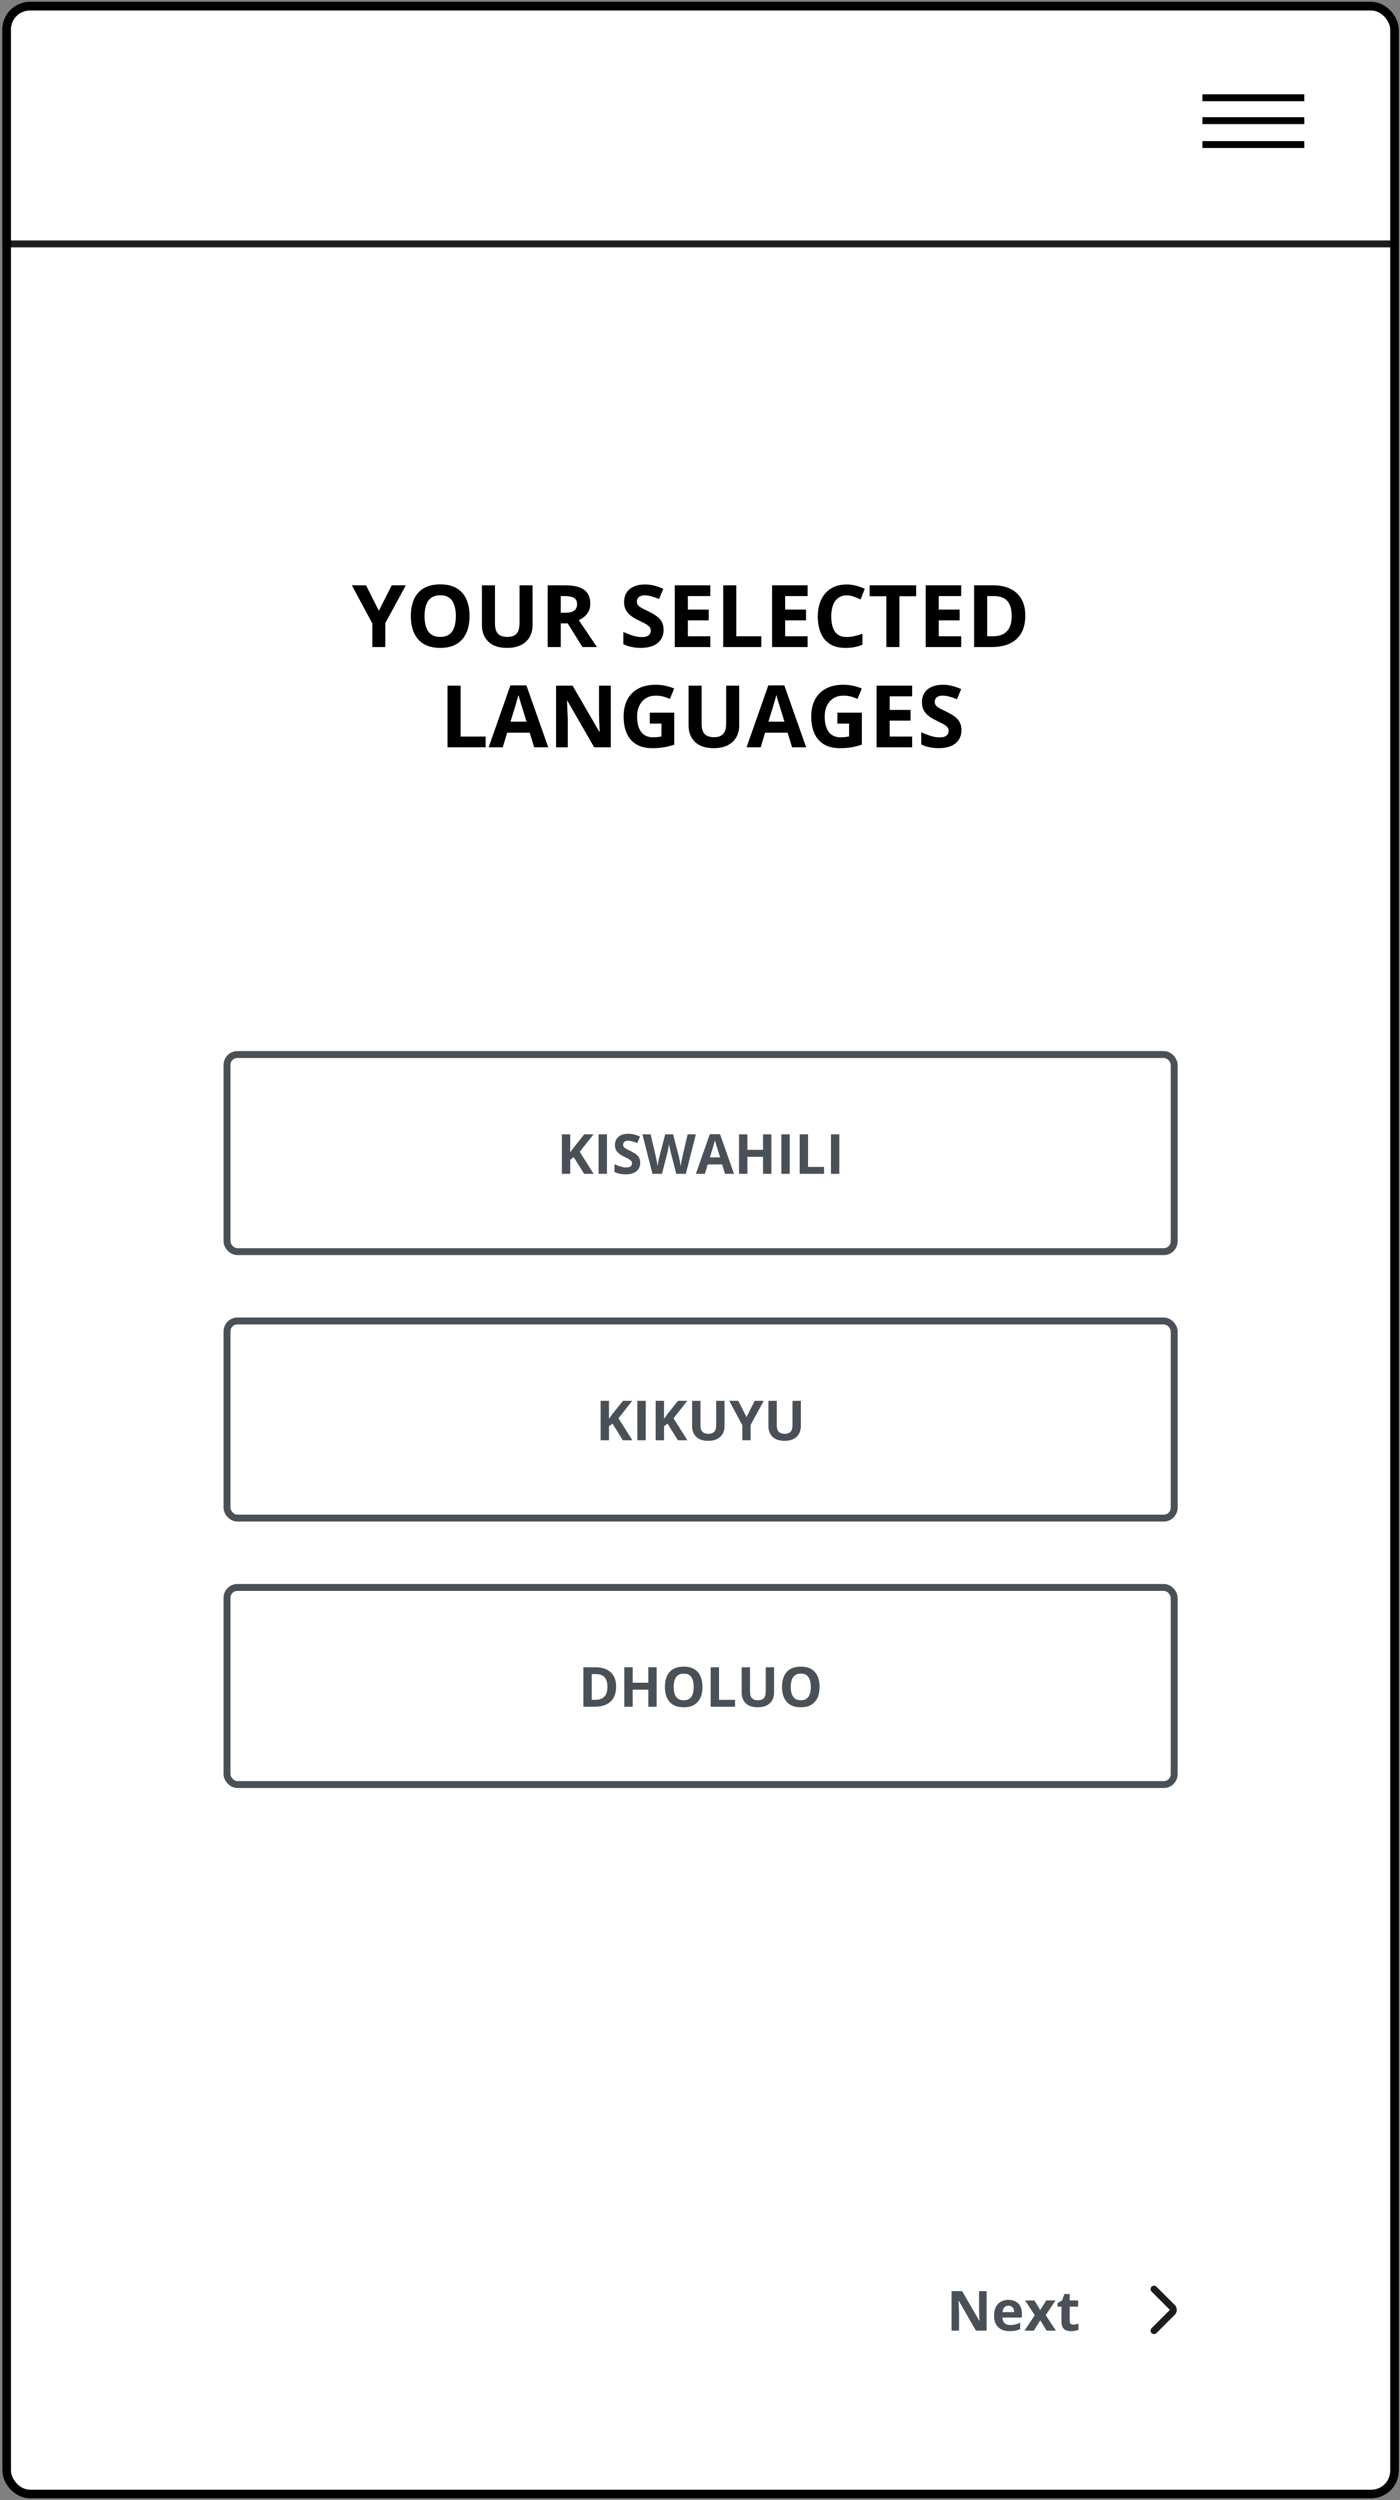 <svg width="405" height="723" viewBox="0 0 405 723" fill="none" xmlns="http://www.w3.org/2000/svg">
<rect x="0" y="0" width="405" height="723" fill="#808080" stroke="none"/>
<g clip-path="url(#clip0_157_6863)">
<rect x="0.672" y="0.536" width="404" height="722" rx="8" fill="white"/>
<path d="M1.672 8.536C1.672 4.67 4.806 1.536 8.672 1.536H446.672C450.538 1.536 453.672 4.67 453.672 8.536V70.536H1.672V8.536Z" fill="white"/>
<path d="M1.672 8.536C1.672 4.67 4.806 1.536 8.672 1.536H446.672C450.538 1.536 453.672 4.67 453.672 8.536V70.536H1.672V8.536Z" stroke="#1B1D1F" stroke-width="2"/>
<line x1="347.843" y1="28.271" x2="377.323" y2="28.271" stroke="black" stroke-width="2"/>
<line x1="347.843" y1="34.893" x2="377.323" y2="34.893" stroke="black" stroke-width="2"/>
<line x1="347.843" y1="41.801" x2="377.323" y2="41.801" stroke="black" stroke-width="2"/>
<path d="M171.727 339.478H168.977L165.985 334.665L164.961 335.399V339.478H162.54V328.056H164.961V333.282C165.123 333.058 165.282 332.834 165.438 332.61C165.594 332.386 165.753 332.162 165.915 331.938L169.008 328.056H171.696L167.711 333.11L171.727 339.478ZM173.165 339.478V328.056H175.586V339.478H173.165ZM185.204 336.306C185.204 336.983 185.04 337.571 184.711 338.071C184.383 338.571 183.904 338.957 183.274 339.228C182.649 339.498 181.889 339.634 180.993 339.634C180.597 339.634 180.209 339.608 179.829 339.556C179.454 339.504 179.092 339.428 178.743 339.329C178.399 339.225 178.071 339.097 177.758 338.946V336.696C178.3 336.936 178.862 337.152 179.446 337.345C180.029 337.537 180.607 337.634 181.18 337.634C181.576 337.634 181.894 337.582 182.133 337.478C182.378 337.373 182.555 337.23 182.665 337.048C182.774 336.866 182.829 336.657 182.829 336.423C182.829 336.136 182.732 335.892 182.54 335.688C182.347 335.485 182.081 335.295 181.743 335.118C181.409 334.941 181.032 334.751 180.61 334.548C180.344 334.423 180.055 334.272 179.743 334.095C179.43 333.912 179.133 333.691 178.852 333.431C178.571 333.17 178.339 332.855 178.157 332.485C177.98 332.11 177.891 331.662 177.891 331.142C177.891 330.459 178.047 329.876 178.36 329.392C178.672 328.907 179.118 328.537 179.696 328.282C180.279 328.022 180.967 327.892 181.758 327.892C182.352 327.892 182.917 327.962 183.454 328.103C183.995 328.238 184.56 328.436 185.149 328.696L184.368 330.579C183.842 330.366 183.37 330.201 182.954 330.087C182.537 329.967 182.112 329.907 181.68 329.907C181.378 329.907 181.12 329.957 180.907 330.056C180.693 330.149 180.532 330.285 180.422 330.462C180.313 330.634 180.258 330.834 180.258 331.063C180.258 331.334 180.336 331.563 180.493 331.751C180.654 331.933 180.894 332.11 181.211 332.282C181.534 332.454 181.935 332.655 182.415 332.884C182.998 333.16 183.495 333.449 183.907 333.751C184.323 334.048 184.644 334.399 184.868 334.806C185.092 335.207 185.204 335.707 185.204 336.306ZM201.305 328.056L198.399 339.478H195.641L194.094 333.478C194.063 333.363 194.021 333.188 193.969 332.954C193.917 332.72 193.862 332.465 193.805 332.188C193.748 331.907 193.696 331.644 193.649 331.399C193.607 331.149 193.579 330.951 193.563 330.806C193.547 330.951 193.516 331.147 193.469 331.392C193.428 331.636 193.378 331.897 193.321 332.173C193.269 332.449 193.217 332.707 193.165 332.946C193.112 333.186 193.071 333.368 193.04 333.493L191.5 339.478H188.75L185.836 328.056H188.219L189.68 334.29C189.722 334.478 189.769 334.701 189.821 334.962C189.878 335.222 189.933 335.496 189.985 335.782C190.042 336.063 190.092 336.337 190.133 336.603C190.18 336.863 190.214 337.09 190.235 337.282C190.261 337.084 190.295 336.855 190.336 336.595C190.378 336.329 190.422 336.061 190.469 335.79C190.521 335.514 190.573 335.259 190.625 335.024C190.678 334.79 190.724 334.6 190.766 334.454L192.43 328.056H194.719L196.383 334.454C196.42 334.595 196.461 334.785 196.508 335.024C196.56 335.259 196.612 335.514 196.665 335.79C196.717 336.066 196.764 336.337 196.805 336.603C196.852 336.863 196.886 337.09 196.907 337.282C196.943 337.022 196.993 336.707 197.055 336.337C197.123 335.962 197.193 335.59 197.266 335.22C197.344 334.85 197.412 334.54 197.469 334.29L198.922 328.056H201.305ZM209.735 339.478L208.907 336.759H204.743L203.915 339.478H201.305L205.336 328.009H208.297L212.344 339.478H209.735ZM208.329 334.728L207.5 332.071C207.448 331.894 207.378 331.668 207.29 331.392C207.206 331.11 207.12 330.826 207.032 330.54C206.948 330.248 206.881 329.996 206.829 329.782C206.777 329.996 206.704 330.261 206.61 330.579C206.521 330.892 206.435 331.188 206.352 331.47C206.269 331.751 206.209 331.951 206.172 332.071L205.352 334.728H208.329ZM223.149 339.478H220.735V334.548H216.211V339.478H213.79V328.056H216.211V332.532H220.735V328.056H223.149V339.478ZM226.04 339.478V328.056H228.461V339.478H226.04ZM231.336 339.478V328.056H233.758V337.478H238.391V339.478H231.336ZM240.383 339.478V328.056H242.805V339.478H240.383Z" fill="#495057"/>
<rect x="65.672" y="304.978" width="274" height="57" rx="3" stroke="#495057" stroke-width="2"/>
<path d="M182.938 416.536H180.188L177.196 411.724L176.172 412.458V416.536H173.75V405.114H176.172V410.341C176.334 410.117 176.493 409.893 176.649 409.669C176.805 409.445 176.964 409.221 177.125 408.997L180.219 405.114H182.907L178.922 410.169L182.938 416.536ZM184.375 416.536V405.114H186.797V416.536H184.375ZM198.86 416.536H196.11L193.118 411.724L192.094 412.458V416.536H189.672V405.114H192.094V410.341C192.256 410.117 192.415 409.893 192.571 409.669C192.727 409.445 192.886 409.221 193.047 408.997L196.141 405.114H198.829L194.844 410.169L198.86 416.536ZM209.594 405.114V412.505C209.594 413.291 209.42 414.002 209.071 414.638C208.727 415.268 208.204 415.768 207.5 416.138C206.803 416.507 205.922 416.692 204.86 416.692C203.349 416.692 202.198 416.307 201.407 415.536C200.615 414.765 200.219 413.744 200.219 412.474V405.114H202.633V412.106C202.633 413.049 202.826 413.711 203.211 414.091C203.597 414.471 204.167 414.661 204.922 414.661C205.454 414.661 205.883 414.57 206.211 414.388C206.545 414.205 206.79 413.924 206.946 413.544C207.102 413.164 207.18 412.679 207.18 412.091V405.114H209.594ZM215.946 409.817L218.329 405.114H220.938L217.149 412.091V416.536H214.743V412.169L210.954 405.114H213.579L215.946 409.817ZM231.672 405.114V412.505C231.672 413.291 231.498 414.002 231.149 414.638C230.805 415.268 230.282 415.768 229.579 416.138C228.881 416.507 228 416.692 226.938 416.692C225.428 416.692 224.277 416.307 223.485 415.536C222.693 414.765 222.297 413.744 222.297 412.474V405.114H224.711V412.106C224.711 413.049 224.904 413.711 225.29 414.091C225.675 414.471 226.245 414.661 227 414.661C227.532 414.661 227.961 414.57 228.29 414.388C228.623 414.205 228.868 413.924 229.024 413.544C229.18 413.164 229.258 412.679 229.258 412.091V405.114H231.672Z" fill="#495057"/>
<rect x="65.672" y="382.036" width="274" height="57" rx="3" stroke="#495057" stroke-width="2"/>
<path d="M178.235 487.774C178.235 489.061 177.987 490.136 177.493 491.001C177.003 491.86 176.292 492.509 175.36 492.946C174.428 493.379 173.305 493.595 171.993 493.595H168.758V482.173H172.344C173.542 482.173 174.581 482.386 175.461 482.813C176.342 483.235 177.024 483.863 177.508 484.696C177.993 485.524 178.235 486.55 178.235 487.774ZM175.719 487.837C175.719 486.993 175.594 486.3 175.344 485.759C175.099 485.212 174.735 484.808 174.25 484.548C173.771 484.287 173.178 484.157 172.469 484.157H171.18V491.595H172.219C173.402 491.595 174.279 491.28 174.852 490.649C175.43 490.019 175.719 489.082 175.719 487.837ZM189.961 493.595H187.547V488.665H183.024V493.595H180.602V482.173H183.024V486.649H187.547V482.173H189.961V493.595ZM203.219 487.868C203.219 488.748 203.11 489.55 202.891 490.274C202.672 490.993 202.339 491.613 201.891 492.134C201.448 492.655 200.886 493.056 200.204 493.337C199.521 493.613 198.714 493.751 197.782 493.751C196.849 493.751 196.042 493.613 195.36 493.337C194.678 493.056 194.112 492.655 193.665 492.134C193.222 491.613 192.891 490.991 192.672 490.267C192.454 489.543 192.344 488.738 192.344 487.853C192.344 486.67 192.537 485.642 192.922 484.767C193.313 483.886 193.912 483.204 194.719 482.72C195.527 482.235 196.553 481.993 197.797 481.993C199.037 481.993 200.055 482.235 200.852 482.72C201.654 483.204 202.248 483.886 202.633 484.767C203.024 485.647 203.219 486.681 203.219 487.868ZM194.883 487.868C194.883 488.665 194.982 489.353 195.18 489.931C195.383 490.504 195.698 490.946 196.125 491.259C196.553 491.566 197.105 491.72 197.782 491.72C198.469 491.72 199.027 491.566 199.454 491.259C199.881 490.946 200.191 490.504 200.383 489.931C200.581 489.353 200.68 488.665 200.68 487.868C200.68 486.67 200.456 485.728 200.008 485.04C199.56 484.353 198.823 484.009 197.797 484.009C197.115 484.009 196.558 484.165 196.125 484.478C195.698 484.785 195.383 485.228 195.18 485.806C194.982 486.379 194.883 487.066 194.883 487.868ZM205.586 493.595V482.173H208.008V491.595H212.641V493.595H205.586ZM223.93 482.173V489.563C223.93 490.35 223.756 491.061 223.407 491.696C223.063 492.326 222.54 492.826 221.836 493.196C221.139 493.566 220.258 493.751 219.196 493.751C217.685 493.751 216.534 493.366 215.743 492.595C214.951 491.824 214.555 490.803 214.555 489.532V482.173H216.969V489.165C216.969 490.108 217.162 490.769 217.547 491.149C217.933 491.53 218.503 491.72 219.258 491.72C219.79 491.72 220.219 491.629 220.547 491.446C220.881 491.264 221.125 490.983 221.282 490.603C221.438 490.222 221.516 489.738 221.516 489.149V482.173H223.93ZM237.094 487.868C237.094 488.748 236.985 489.55 236.766 490.274C236.547 490.993 236.214 491.613 235.766 492.134C235.323 492.655 234.761 493.056 234.079 493.337C233.396 493.613 232.589 493.751 231.657 493.751C230.724 493.751 229.917 493.613 229.235 493.337C228.553 493.056 227.987 492.655 227.54 492.134C227.097 491.613 226.766 490.991 226.547 490.267C226.329 489.543 226.219 488.738 226.219 487.853C226.219 486.67 226.412 485.642 226.797 484.767C227.188 483.886 227.787 483.204 228.594 482.72C229.402 482.235 230.428 481.993 231.672 481.993C232.912 481.993 233.93 482.235 234.727 482.72C235.529 483.204 236.123 483.886 236.508 484.767C236.899 485.647 237.094 486.681 237.094 487.868ZM228.758 487.868C228.758 488.665 228.857 489.353 229.055 489.931C229.258 490.504 229.573 490.946 230 491.259C230.428 491.566 230.98 491.72 231.657 491.72C232.344 491.72 232.902 491.566 233.329 491.259C233.756 490.946 234.066 490.504 234.258 489.931C234.456 489.353 234.555 488.665 234.555 487.868C234.555 486.67 234.331 485.728 233.883 485.04C233.435 484.353 232.698 484.009 231.672 484.009C230.99 484.009 230.433 484.165 230 484.478C229.573 484.785 229.258 485.228 229.055 485.806C228.857 486.379 228.758 487.066 228.758 487.868Z" fill="#495057"/>
<rect x="65.672" y="459.095" width="274" height="57" rx="3" stroke="#495057" stroke-width="2"/>
<path d="M285.407 674.026H282.329L277.36 665.386H277.29C277.31 665.745 277.329 666.107 277.344 666.472C277.36 666.836 277.375 667.201 277.391 667.565C277.407 667.925 277.422 668.287 277.438 668.651V674.026H275.274V662.604H278.329L283.29 671.159H283.344C283.334 670.805 283.321 670.453 283.305 670.104C283.29 669.756 283.274 669.407 283.258 669.058C283.248 668.709 283.237 668.36 283.227 668.011V662.604H285.407V674.026ZM291.704 665.128C292.511 665.128 293.206 665.284 293.79 665.597C294.373 665.904 294.823 666.352 295.141 666.94C295.459 667.529 295.618 668.248 295.618 669.097V670.253H289.985C290.011 670.925 290.211 671.453 290.586 671.839C290.967 672.219 291.493 672.409 292.165 672.409C292.722 672.409 293.232 672.352 293.696 672.237C294.159 672.123 294.636 671.951 295.125 671.722V673.565C294.693 673.779 294.24 673.935 293.766 674.034C293.297 674.133 292.727 674.183 292.055 674.183C291.18 674.183 290.404 674.021 289.727 673.698C289.055 673.375 288.527 672.883 288.141 672.222C287.761 671.56 287.571 670.727 287.571 669.722C287.571 668.701 287.743 667.852 288.086 667.175C288.435 666.493 288.92 665.982 289.54 665.644C290.159 665.3 290.881 665.128 291.704 665.128ZM291.719 666.823C291.256 666.823 290.87 666.972 290.563 667.269C290.261 667.565 290.086 668.032 290.04 668.667H293.383C293.378 668.313 293.313 667.998 293.188 667.722C293.068 667.446 292.886 667.227 292.641 667.065C292.402 666.904 292.094 666.823 291.719 666.823ZM299.344 669.565L296.532 665.292H299.235L300.93 668.073L302.641 665.292H305.344L302.5 669.565L305.477 674.026H302.766L300.93 671.034L299.086 674.026H296.383L299.344 669.565ZM310.485 672.284C310.745 672.284 310.998 672.258 311.243 672.206C311.493 672.154 311.74 672.089 311.985 672.011V673.784C311.73 673.899 311.412 673.993 311.032 674.065C310.657 674.144 310.245 674.183 309.797 674.183C309.277 674.183 308.808 674.099 308.391 673.933C307.98 673.761 307.654 673.466 307.415 673.05C307.18 672.628 307.063 672.042 307.063 671.292V667.081H305.922V666.073L307.235 665.276L307.922 663.433H309.446V665.292H311.891V667.081H309.446V671.292C309.446 671.625 309.54 671.875 309.727 672.042C309.92 672.203 310.172 672.284 310.485 672.284Z" fill="#495057"/>
<path d="M109.593 176.633L113.316 169.284H117.394L111.473 180.185V187.131H107.713V180.307L101.793 169.284H105.895L109.593 176.633ZM135.838 178.183C135.838 179.558 135.667 180.812 135.326 181.943C134.984 183.066 134.463 184.034 133.763 184.848C133.071 185.662 132.193 186.289 131.126 186.728C130.06 187.159 128.799 187.375 127.342 187.375C125.886 187.375 124.624 187.159 123.558 186.728C122.492 186.289 121.609 185.662 120.909 184.848C120.217 184.034 119.701 183.062 119.359 181.931C119.017 180.799 118.846 179.542 118.846 178.159C118.846 176.311 119.147 174.704 119.75 173.337C120.36 171.962 121.296 170.896 122.557 170.139C123.819 169.382 125.422 169.003 127.367 169.003C129.304 169.003 130.895 169.382 132.14 170.139C133.393 170.896 134.321 171.962 134.923 173.337C135.533 174.712 135.838 176.328 135.838 178.183ZM122.813 178.183C122.813 179.428 122.968 180.502 123.277 181.406C123.595 182.301 124.087 182.993 124.754 183.481C125.422 183.961 126.284 184.201 127.342 184.201C128.417 184.201 129.287 183.961 129.955 183.481C130.622 182.993 131.106 182.301 131.407 181.406C131.716 180.502 131.871 179.428 131.871 178.183C131.871 176.311 131.521 174.838 130.821 173.764C130.121 172.69 128.97 172.153 127.367 172.153C126.301 172.153 125.43 172.397 124.754 172.885C124.087 173.365 123.595 174.057 123.277 174.96C122.968 175.856 122.813 176.93 122.813 178.183ZM154.063 169.284V180.832C154.063 182.061 153.791 183.172 153.246 184.165C152.708 185.149 151.891 185.931 150.792 186.508C149.701 187.086 148.326 187.375 146.666 187.375C144.306 187.375 142.507 186.773 141.271 185.568C140.034 184.364 139.415 182.769 139.415 180.783V169.284H143.187V180.209C143.187 181.682 143.488 182.716 144.09 183.31C144.693 183.904 145.584 184.201 146.764 184.201C147.594 184.201 148.265 184.059 148.778 183.774C149.299 183.489 149.681 183.05 149.925 182.456C150.169 181.861 150.292 181.105 150.292 180.185V169.284H154.063ZM163.634 169.284C165.253 169.284 166.588 169.479 167.638 169.87C168.696 170.261 169.481 170.851 169.994 171.64C170.506 172.43 170.763 173.426 170.763 174.631C170.763 175.445 170.608 176.157 170.299 176.767C169.99 177.377 169.583 177.894 169.078 178.317C168.574 178.741 168.028 179.086 167.442 179.355L172.691 187.131H168.492L164.232 180.283H162.218V187.131H158.434V169.284H163.634ZM163.365 172.385H162.218V177.207H163.438C164.692 177.207 165.587 176.999 166.124 176.584C166.669 176.161 166.942 175.542 166.942 174.729C166.942 173.882 166.649 173.28 166.063 172.922C165.485 172.564 164.586 172.385 163.365 172.385ZM191.966 182.175C191.966 183.233 191.71 184.152 191.197 184.934C190.685 185.715 189.936 186.317 188.951 186.74C187.975 187.163 186.786 187.375 185.387 187.375C184.768 187.375 184.162 187.334 183.568 187.253C182.982 187.172 182.416 187.054 181.871 186.899C181.334 186.736 180.821 186.537 180.333 186.301V182.785C181.179 183.16 182.058 183.497 182.97 183.798C183.881 184.099 184.785 184.25 185.68 184.25C186.298 184.25 186.795 184.169 187.169 184.006C187.551 183.843 187.828 183.619 187.999 183.334C188.17 183.05 188.255 182.724 188.255 182.358C188.255 181.91 188.105 181.528 187.804 181.21C187.503 180.893 187.088 180.596 186.559 180.319C186.038 180.043 185.448 179.746 184.789 179.428C184.374 179.233 183.922 178.997 183.434 178.72C182.945 178.435 182.481 178.09 182.042 177.683C181.603 177.276 181.24 176.783 180.956 176.206C180.679 175.62 180.541 174.92 180.541 174.106C180.541 173.04 180.785 172.128 181.273 171.372C181.761 170.615 182.457 170.037 183.36 169.638C184.272 169.231 185.346 169.028 186.583 169.028C187.511 169.028 188.394 169.138 189.232 169.357C190.078 169.569 190.961 169.878 191.881 170.285L190.66 173.227C189.838 172.893 189.102 172.637 188.451 172.458C187.8 172.271 187.136 172.177 186.461 172.177C185.989 172.177 185.586 172.255 185.252 172.409C184.919 172.556 184.667 172.767 184.496 173.044C184.325 173.312 184.239 173.626 184.239 173.984C184.239 174.407 184.361 174.765 184.605 175.058C184.858 175.343 185.232 175.62 185.729 175.888C186.233 176.157 186.86 176.47 187.608 176.828C188.52 177.259 189.297 177.711 189.94 178.183C190.591 178.647 191.091 179.196 191.441 179.831C191.791 180.458 191.966 181.239 191.966 182.175ZM205.479 187.131H195.201V169.284H205.479V172.385H198.985V176.303H205.028V179.404H198.985V184.006H205.479V187.131ZM209.215 187.131V169.284H212.999V184.006H220.238V187.131H209.215ZM233.629 187.131H223.351V169.284H233.629V172.385H227.135V176.303H233.177V179.404H227.135V184.006H233.629V187.131ZM244.945 172.177C244.221 172.177 243.578 172.32 243.016 172.604C242.463 172.881 241.995 173.284 241.612 173.813C241.238 174.342 240.953 174.981 240.758 175.729C240.562 176.478 240.465 177.32 240.465 178.256C240.465 179.518 240.619 180.596 240.929 181.491C241.246 182.378 241.734 183.058 242.394 183.53C243.053 183.994 243.903 184.226 244.945 184.226C245.669 184.226 246.393 184.144 247.118 183.981C247.85 183.819 248.644 183.587 249.498 183.286V186.459C248.709 186.785 247.931 187.017 247.167 187.155C246.402 187.302 245.543 187.375 244.591 187.375C242.752 187.375 241.238 186.997 240.05 186.24C238.87 185.475 237.995 184.409 237.425 183.042C236.856 181.666 236.571 180.063 236.571 178.232C236.571 176.881 236.754 175.644 237.12 174.521C237.486 173.398 238.023 172.425 238.731 171.604C239.439 170.782 240.314 170.147 241.356 169.699C242.398 169.252 243.594 169.028 244.945 169.028C245.832 169.028 246.719 169.142 247.606 169.37C248.501 169.589 249.356 169.895 250.169 170.285L248.949 173.361C248.281 173.044 247.61 172.767 246.935 172.531C246.259 172.295 245.596 172.177 244.945 172.177ZM260.191 187.131H256.407V172.434H251.561V169.284H265.038V172.434H260.191V187.131ZM278.062 187.131H267.784V169.284H278.062V172.385H271.568V176.303H277.611V179.404H271.568V184.006H278.062V187.131ZM296.605 178.037C296.605 180.047 296.218 181.727 295.445 183.078C294.68 184.421 293.569 185.434 292.113 186.118C290.656 186.793 288.902 187.131 286.852 187.131H281.798V169.284H287.401C289.273 169.284 290.896 169.618 292.271 170.285C293.647 170.944 294.713 171.925 295.47 173.227C296.227 174.521 296.605 176.124 296.605 178.037ZM292.674 178.134C292.674 176.816 292.479 175.734 292.088 174.887C291.706 174.033 291.136 173.402 290.379 172.995C289.631 172.588 288.703 172.385 287.596 172.385H285.582V184.006H287.206C289.053 184.006 290.424 183.514 291.319 182.529C292.223 181.544 292.674 180.079 292.674 178.134ZM129.466 216.131V198.284H133.25V213.006H140.489V216.131H129.466ZM154.527 216.131L153.233 211.883H146.727L145.433 216.131H141.356L147.655 198.211H152.281L158.604 216.131H154.527ZM152.33 208.709L151.036 204.559C150.955 204.282 150.845 203.928 150.707 203.497C150.576 203.057 150.442 202.614 150.304 202.166C150.174 201.71 150.068 201.316 149.986 200.982C149.905 201.316 149.791 201.731 149.645 202.227C149.506 202.715 149.372 203.179 149.242 203.619C149.111 204.058 149.018 204.371 148.961 204.559L147.679 208.709H152.33ZM176.695 216.131H171.886L164.122 202.63H164.012C164.045 203.191 164.073 203.757 164.098 204.327C164.122 204.896 164.146 205.466 164.171 206.036C164.195 206.597 164.22 207.163 164.244 207.732V216.131H160.863V198.284H165.636L173.387 211.651H173.473C173.456 211.097 173.436 210.548 173.412 210.003C173.387 209.458 173.363 208.912 173.338 208.367C173.322 207.822 173.306 207.277 173.29 206.731V198.284H176.695V216.131ZM187.975 206.109H195.055V215.362C194.119 215.671 193.146 215.919 192.137 216.106C191.128 216.285 189.985 216.375 188.707 216.375C186.933 216.375 185.427 216.025 184.19 215.325C182.953 214.625 182.014 213.592 181.371 212.225C180.728 210.857 180.406 209.177 180.406 207.183C180.406 205.311 180.764 203.692 181.48 202.325C182.205 200.958 183.259 199.9 184.642 199.151C186.034 198.402 187.73 198.028 189.732 198.028C190.676 198.028 191.608 198.13 192.528 198.333C193.447 198.536 194.282 198.801 195.03 199.126L193.773 202.154C193.228 201.877 192.605 201.645 191.905 201.458C191.205 201.271 190.473 201.177 189.708 201.177C188.609 201.177 187.653 201.43 186.839 201.934C186.034 202.439 185.407 203.147 184.959 204.058C184.52 204.961 184.3 206.028 184.3 207.256C184.3 208.42 184.459 209.454 184.776 210.357C185.094 211.252 185.594 211.956 186.278 212.469C186.961 212.973 187.853 213.226 188.951 213.226C189.488 213.226 189.94 213.201 190.306 213.152C190.681 213.095 191.03 213.038 191.356 212.981V209.258H187.975V206.109ZM213.841 198.284V209.832C213.841 211.061 213.569 212.172 213.023 213.165C212.486 214.149 211.668 214.931 210.57 215.508C209.479 216.086 208.104 216.375 206.444 216.375C204.084 216.375 202.285 215.773 201.048 214.568C199.811 213.364 199.193 211.769 199.193 209.783V198.284H202.965V209.209C202.965 210.682 203.266 211.716 203.868 212.31C204.47 212.904 205.361 213.201 206.542 213.201C207.372 213.201 208.043 213.059 208.556 212.774C209.076 212.489 209.459 212.05 209.703 211.456C209.947 210.861 210.069 210.105 210.069 209.185V198.284H213.841ZM229.137 216.131L227.843 211.883H221.336L220.042 216.131H215.965L222.264 198.211H226.891L233.214 216.131H229.137ZM226.939 208.709L225.646 204.559C225.564 204.282 225.454 203.928 225.316 203.497C225.186 203.057 225.051 202.614 224.913 202.166C224.783 201.71 224.677 201.316 224.596 200.982C224.514 201.316 224.4 201.731 224.254 202.227C224.116 202.715 223.981 203.179 223.851 203.619C223.721 204.058 223.627 204.371 223.57 204.559L222.289 208.709H226.939ZM242.247 206.109H249.327V215.362C248.391 215.671 247.419 215.919 246.41 216.106C245.401 216.285 244.257 216.375 242.979 216.375C241.205 216.375 239.7 216.025 238.463 215.325C237.226 214.625 236.286 213.592 235.643 212.225C235 210.857 234.679 209.177 234.679 207.183C234.679 205.311 235.037 203.692 235.753 202.325C236.477 200.958 237.531 199.9 238.915 199.151C240.306 198.402 242.003 198.028 244.005 198.028C244.949 198.028 245.881 198.13 246.8 198.333C247.72 198.536 248.554 198.801 249.303 199.126L248.045 202.154C247.5 201.877 246.878 201.645 246.178 201.458C245.478 201.271 244.745 201.177 243.98 201.177C242.882 201.177 241.926 201.43 241.112 201.934C240.306 202.439 239.68 203.147 239.232 204.058C238.792 204.961 238.573 206.028 238.573 207.256C238.573 208.42 238.731 209.454 239.049 210.357C239.366 211.252 239.867 211.956 240.55 212.469C241.234 212.973 242.125 213.226 243.224 213.226C243.761 213.226 244.212 213.201 244.579 213.152C244.953 213.095 245.303 213.038 245.628 212.981V209.258H242.247V206.109ZM263.866 216.131H253.587V198.284H263.866V201.385H257.372V205.303H263.414V208.404H257.372V213.006H263.866V216.131ZM278.136 211.175C278.136 212.233 277.879 213.152 277.367 213.934C276.854 214.715 276.105 215.317 275.121 215.74C274.144 216.163 272.956 216.375 271.556 216.375C270.938 216.375 270.331 216.334 269.737 216.253C269.151 216.172 268.586 216.054 268.041 215.899C267.503 215.736 266.991 215.537 266.502 215.301V211.785C267.349 212.16 268.228 212.497 269.139 212.798C270.051 213.099 270.954 213.25 271.849 213.25C272.468 213.25 272.964 213.169 273.338 213.006C273.721 212.843 273.998 212.619 274.168 212.334C274.339 212.05 274.425 211.724 274.425 211.358C274.425 210.91 274.274 210.528 273.973 210.21C273.672 209.893 273.257 209.596 272.728 209.319C272.207 209.043 271.617 208.746 270.958 208.428C270.543 208.233 270.091 207.997 269.603 207.72C269.115 207.435 268.651 207.09 268.211 206.683C267.772 206.276 267.41 205.783 267.125 205.206C266.848 204.62 266.71 203.92 266.71 203.106C266.71 202.04 266.954 201.128 267.442 200.372C267.931 199.615 268.626 199.037 269.53 198.638C270.441 198.231 271.515 198.028 272.752 198.028C273.68 198.028 274.563 198.138 275.401 198.357C276.248 198.569 277.131 198.878 278.05 199.285L276.83 202.227C276.008 201.893 275.271 201.637 274.62 201.458C273.969 201.271 273.306 201.177 272.63 201.177C272.158 201.177 271.756 201.255 271.422 201.409C271.088 201.556 270.836 201.767 270.665 202.044C270.494 202.312 270.409 202.626 270.409 202.984C270.409 203.407 270.531 203.765 270.775 204.058C271.027 204.343 271.402 204.62 271.898 204.888C272.403 205.157 273.029 205.47 273.778 205.828C274.689 206.259 275.466 206.711 276.109 207.183C276.76 207.647 277.261 208.196 277.611 208.831C277.961 209.458 278.136 210.239 278.136 211.175Z" fill="black"/>
<path d="M333.843 674.026L339.136 668.733C339.526 668.343 339.526 667.71 339.136 667.319L333.843 662.026" stroke="#1B1D1F" stroke-width="2" stroke-linecap="round"/>
</g>
<rect x="1.922" y="1.786" width="401.5" height="719.5" rx="6.75" stroke="black" stroke-width="2.5"/>
<defs>
<clipPath id="clip0_157_6863">
<rect x="0.672" y="0.536" width="404" height="722" rx="8" fill="white"/>
</clipPath>
</defs>
</svg>
